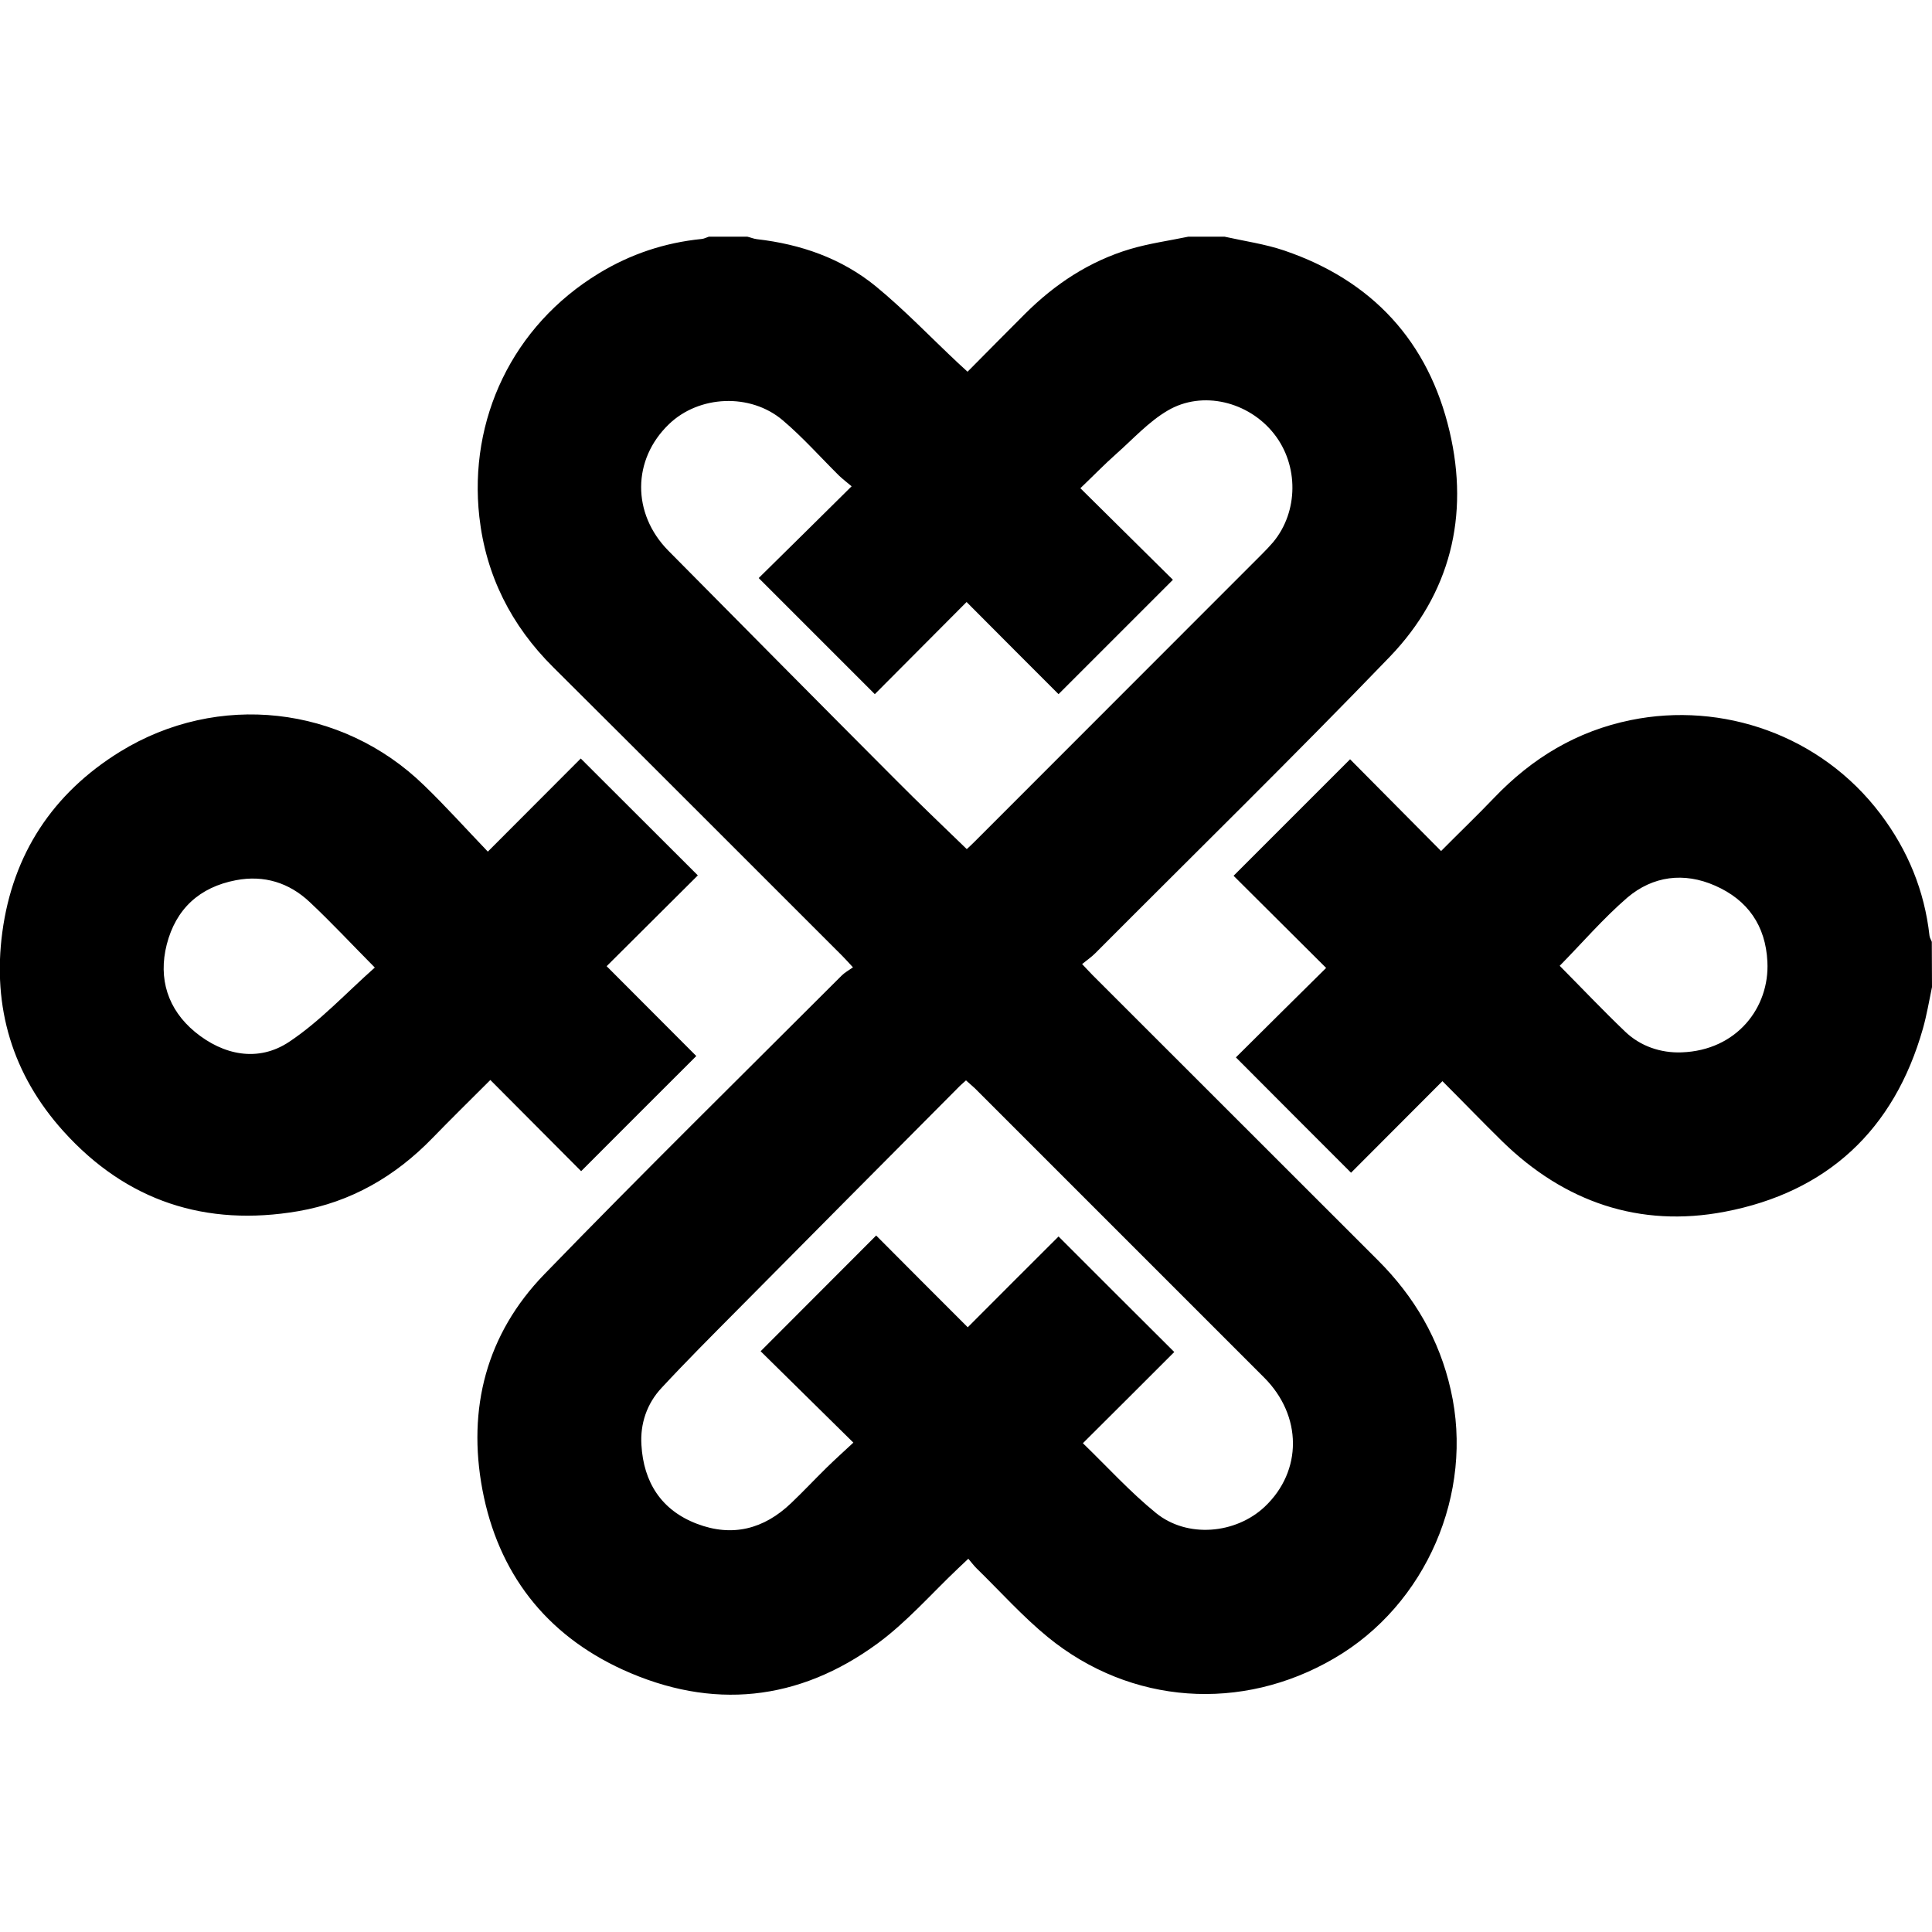 <svg xmlns="http://www.w3.org/2000/svg" viewBox="0 0 1000 1000" width="1000" height="1000">
<path d="M633.8 122.5c10.3 2.3 21 3.8 31 7.2 45.5 15.5 74.6 47.1 85.5 93.6 10.3 43.7 0.4 84-30.9 116.6-50 51.9-101.6 102.4-152.5 153.5-1.9 1.9-4.2 3.5-6.8 5.6 2.4 2.5 3.9 4.2 5.5 5.8l147.7 147.6c18.8 18.8 31.7 40.8 37.6 67 12.2 53.4-12.7 111.3-60.4 139-47.8 27.9-105.2 24-148.1-11-13.2-10.8-24.7-23.7-37-35.7-1.4-1.4-2.5-2.9-4.2-4.9-2.2 2.1-3.8 3.6-5.5 5.2-13.7 13-26.3 27.5-41.4 38.6-40.9 30-85.7 34.7-132 13.6-40-18.3-64.5-50.2-72.6-93.1-7.9-42 2-80.6 32.1-111.6 50.6-52.2 102.5-103.2 153.9-154.6 1.5-1.5 3.5-2.6 5.8-4.2-2.5-2.7-4-4.4-5.6-6-49.9-49.8-99.6-99.7-149.5-149.3-21.8-21.6-34.9-47.6-38.3-77.9-5.6-50.2 17-98.8 62-126.1 16.3-9.9 34-15.8 53-17.7 1.3-0.1 2.6-0.8 3.8-1.2h19.9c1.7 0.4 3.3 1.1 5 1.3 22.7 2.6 43.7 9.9 61.4 24.3 15 12.3 28.5 26.5 42.7 39.8 1.5 1.4 3 2.8 4.9 4.5 10.2-10.3 19.9-20.1 29.7-29.9 15.5-15.5 33.4-27.3 54.5-33.6 9.8-2.9 20-4.3 30.1-6.4h18.7z m-133.8 436.7c-1.4 1.3-2.3 2-3.1 2.8-38.5 38.7-77 77.4-115.4 116.2-13.2 13.3-26.4 26.5-39.1 40.2-7.6 8.1-11.1 18.6-10.4 29.5 1.1 19.3 10.3 33.8 28.7 40.8 18.3 7 34.7 2.8 48.8-10.7 6.2-5.9 12.1-12.2 18.2-18.2 4.3-4.2 8.7-8.2 14-13.1-16.9-16.7-32.8-32.3-48-47.3l59.8-59.9c15.4 15.5 31.2 31.3 47.4 47.5 16.1-16.1 31.7-31.8 47-47 19.9 19.9 39.7 39.7 59.9 59.8-15.3 15.3-31 31-47.3 47.2 12.7 12.3 24.4 25.2 37.8 36.1 16.2 13.2 41.3 10.9 56.3-3.2 19.6-18.5 19.5-47.1-0.3-66.9l-149.7-149.7c-1.4-1.2-2.8-2.5-4.6-4.1z m0.3-247.6c-16.5 16.6-32.3 32.4-47.5 47.7l-60.1-60.1c15.6-15.4 31.5-31 48.1-47.5-2.4-2-4.6-3.7-6.5-5.5-9.7-9.6-18.8-19.9-29.2-28.7-16.8-14.2-43.3-12.9-58.8 2-19.1 18.3-19.3 46.3-0.4 65.5 39.2 39.6 78.4 79.2 117.8 118.7 11.9 12 24.2 23.7 36.7 35.8 1.2-1.1 2.7-2.5 4.2-4l148.8-148.9c1.9-1.9 3.8-3.9 5.6-6 13.1-15.8 13.3-39.8 0.4-56.1-13.1-16.6-37-22.6-55-12-9.9 5.8-17.9 14.7-26.6 22.4-6.1 5.4-11.7 11.2-18.6 17.8 16.8 16.6 32.6 32.3 47.9 47.4l-59.2 59.2c-15.2-15.2-30.9-30.9-47.6-47.7z m499.7 199.3c-1.5 7.2-2.7 14.4-4.7 21.5-14.9 52.5-49.6 84.7-102.6 94.8-44 8.4-83-5-115.2-36.5-10.3-10.1-20.3-20.5-30.9-31.1l-47.3 47.4c-20.1-20.1-39.8-39.8-59.6-59.7 15.2-15.1 31-30.8 46.7-46.3-16.5-16.5-32.4-32.2-47.9-47.7l60.3-60.3c15.3 15.4 31 31.3 47.1 47.5 9.7-9.8 18.8-18.5 27.5-27.6 19.6-20.5 42.7-34.5 70.8-40.2 47.1-9.6 98.2 7.6 129.2 48.7 14.1 18.7 22.7 39.6 25.3 62.9 0.1 1.1 0.8 2.1 1.2 3.2l0.1 23.4z m-192.7-11c11.3 11.4 22.3 23 33.8 34 8 7.7 18.6 11.2 29.3 10.8 28.6-1 45.6-23.3 44.4-46.9-0.9-18.7-10.2-32-27.1-39.4-16.1-7.1-32.2-5-45.4 6.2-12.5 10.8-23.4 23.5-35 35.3z m-554.8-59.1c17.1-17.1 32.7-32.8 48.1-48.2l60.6 60.5c-15.4 15.4-31.3 31.1-47.2 47 15.5 15.5 31.1 31.2 46.4 46.5-20 20-39.8 39.7-59.6 59.6-15.1-15.2-30.9-31-47-47.2-10.5 10.5-20.4 20.2-30 30.1-19.2 19.8-42.2 33.1-69.4 37.8-47.8 8.2-88.9-5.1-121.6-41.4-26.4-29.3-36.8-64.2-31.6-103 5.4-40.4 26.1-71.9 60.9-93.4 50.6-31.2 114.8-24 157.3 17.3 11.3 10.9 21.7 22.5 33.1 34.4z m-58.5 60c-12-12.1-22.5-23.4-33.7-33.9-10.6-10-23.6-14.1-38.2-11.3-18.9 3.6-31.1 14.9-35.8 33.3-4.5 17.7 0.6 33.6 14.6 45.2 14.7 12.1 32.7 15.8 48.7 5.2 16.1-10.7 29.6-25.4 44.4-38.5z"/>
</svg>
